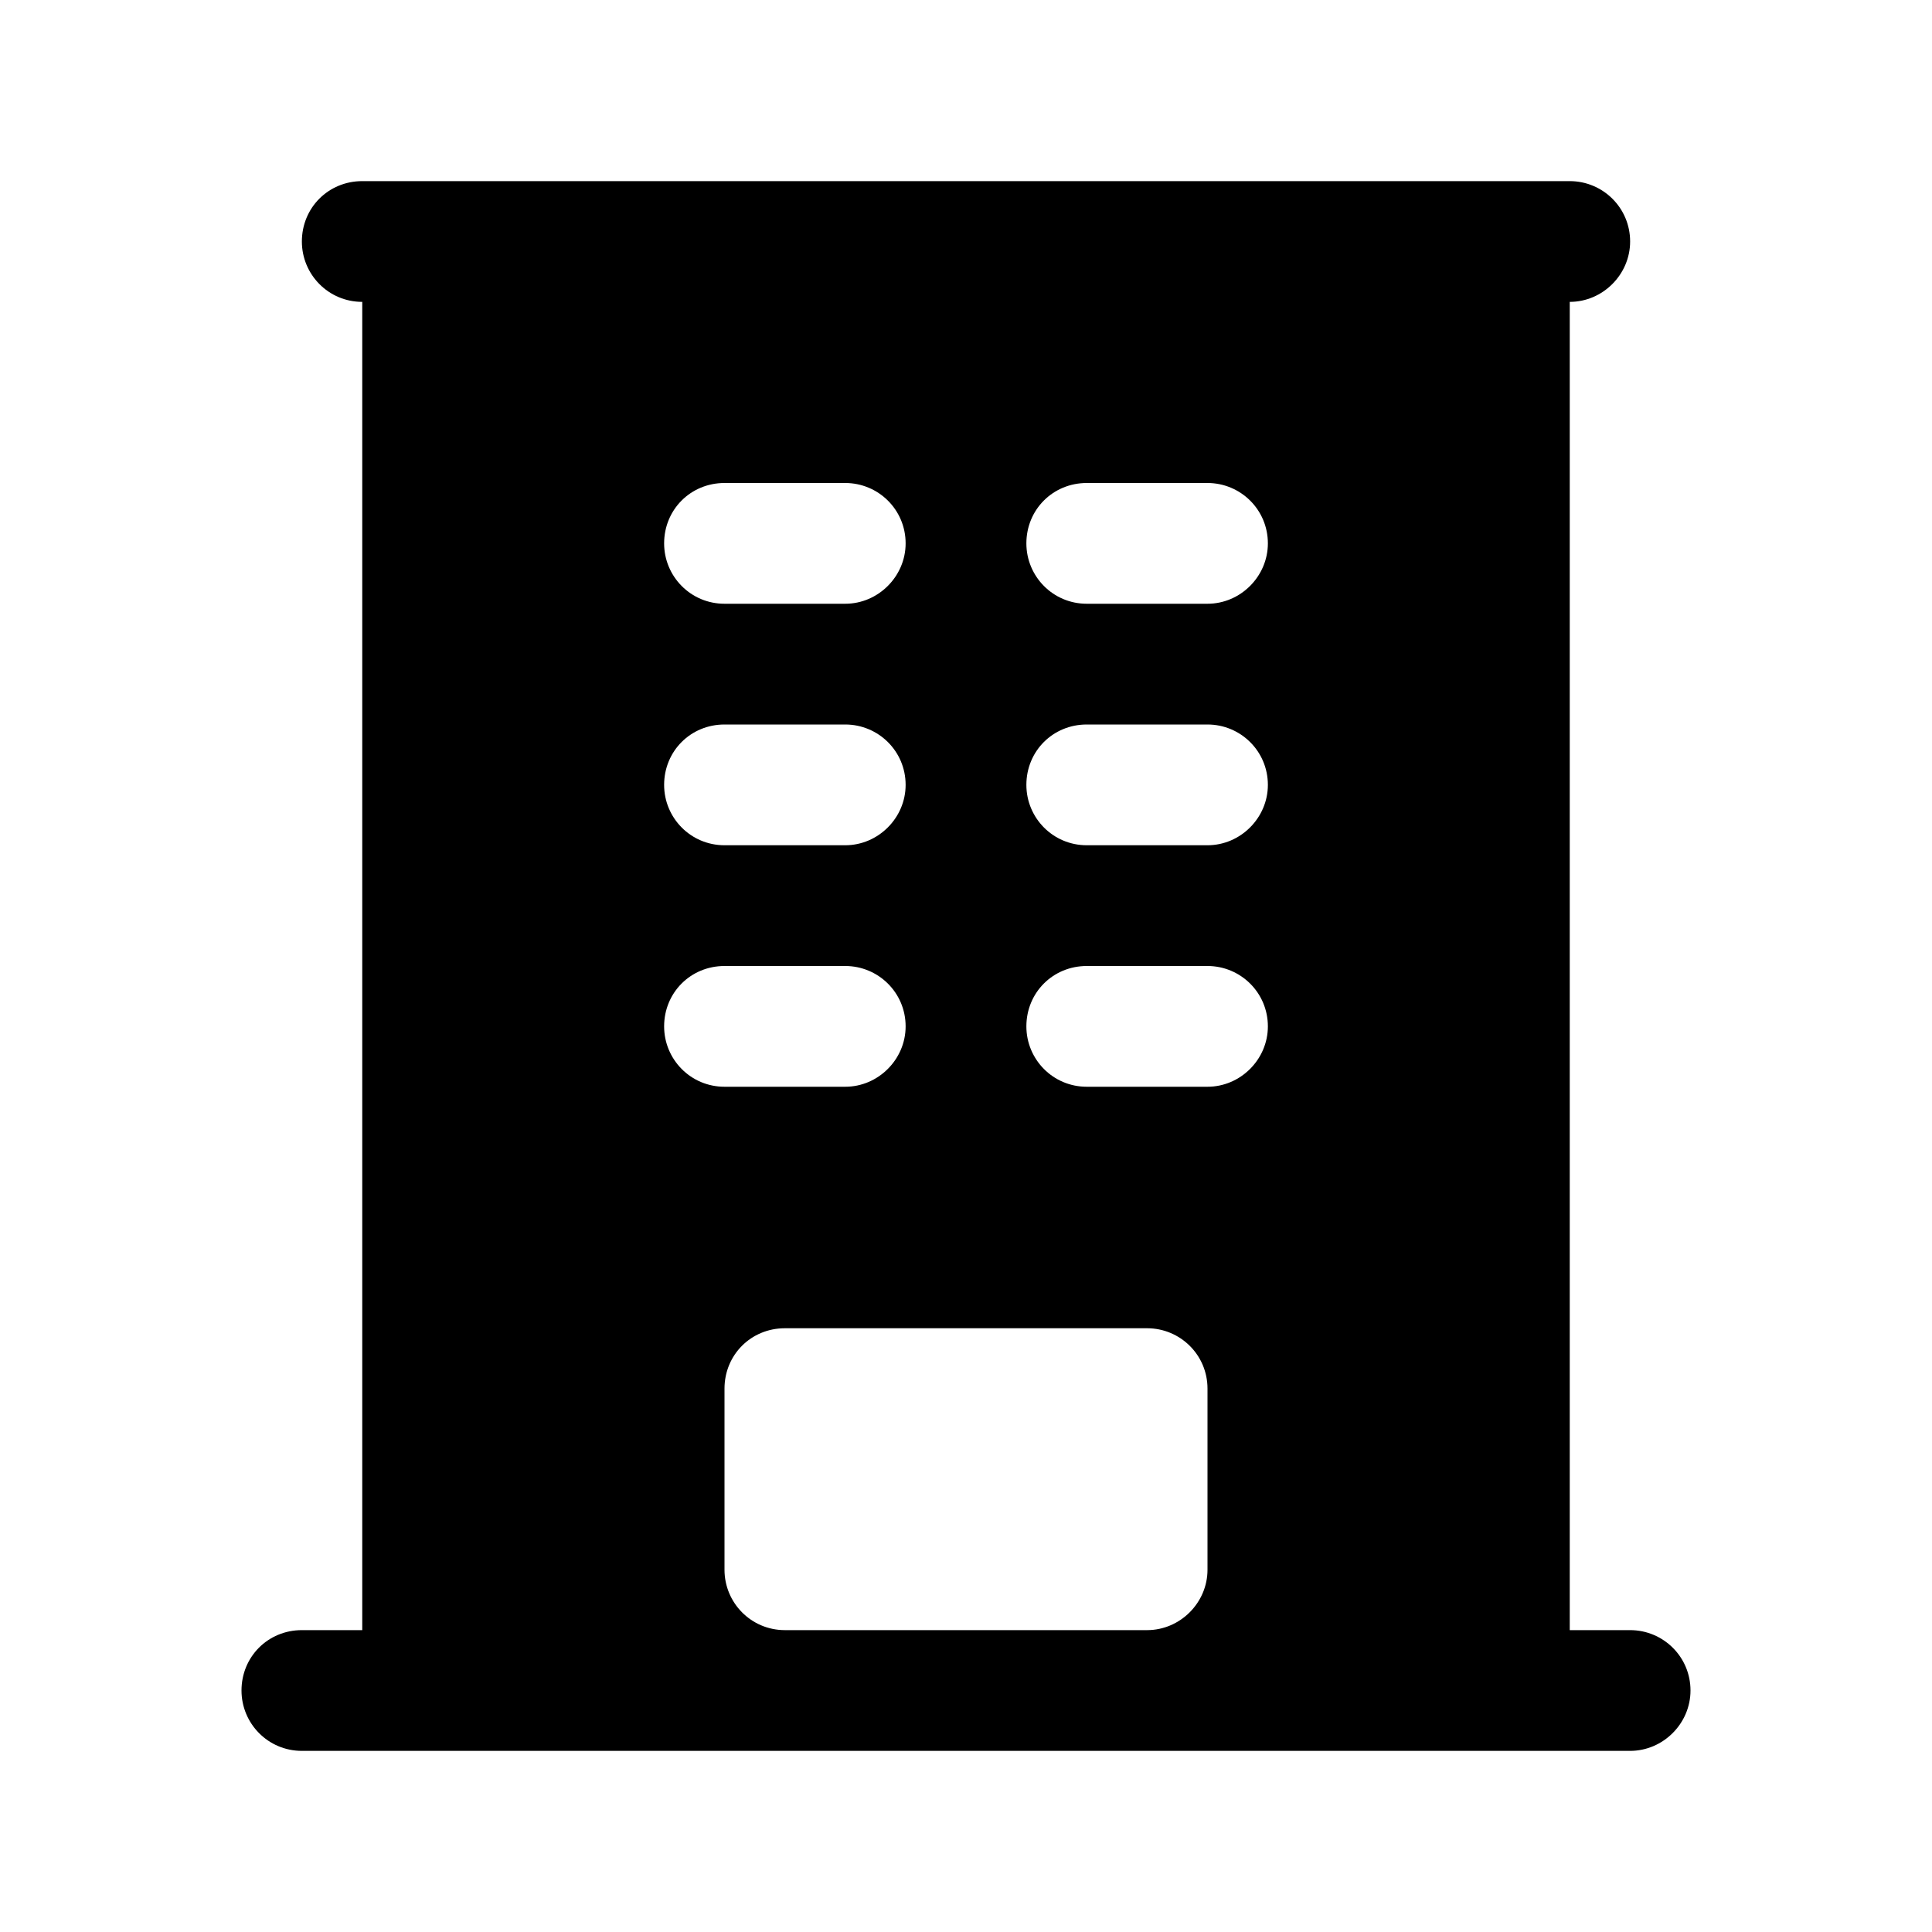 <svg viewBox="0 0 24 24" xmlns="http://www.w3.org/2000/svg"><path fill-rule="evenodd" d="M4.5 2.25v0c-.42 0-.75.33-.75.75 0 .41.33.75.75.75v16.5h-.75v0c-.42 0-.75.33-.75.75 0 .41.33.75.75.75h16.5v0c.41 0 .75-.34.75-.75 0-.42-.34-.75-.75-.75h-.75V3.75v0c.41 0 .75-.34.75-.75 0-.42-.34-.75-.75-.75h-15ZM9 6v0c-.42 0-.75.33-.75.75 0 .41.33.75.75.75h1.5v0c.41 0 .75-.34.75-.75 0-.42-.34-.75-.75-.75H9Zm-.75 3.75v0c0-.42.33-.75.75-.75h1.5v0c.41 0 .75.33.75.75 0 .41-.34.75-.75.75H9v0c-.42 0-.75-.34-.75-.75ZM9 12v0c-.42 0-.75.33-.75.75 0 .41.33.75.75.75h1.5v0c.41 0 .75-.34.75-.75 0-.42-.34-.75-.75-.75H9Zm3.75-5.25v0c0-.42.33-.75.75-.75H15v0c.41 0 .75.33.75.75 0 .41-.34.75-.75.75h-1.5v0c-.42 0-.75-.34-.75-.75ZM13.5 9v0c-.42 0-.75.33-.75.75 0 .41.33.75.75.75H15v0c.41 0 .75-.34.75-.75 0-.42-.34-.75-.75-.75h-1.5Zm-.75 3.75v0c0-.42.33-.75.75-.75H15v0c.41 0 .75.33.75.75 0 .41-.34.75-.75.75h-1.5v0c-.42 0-.75-.34-.75-.75ZM9 19.5v-2.25 0c0-.42.33-.75.75-.75h4.5v0c.41 0 .75.33.75.75v2.25 0c0 .41-.34.75-.75.75h-4.5v0c-.42 0-.75-.34-.75-.75Z"/></svg>